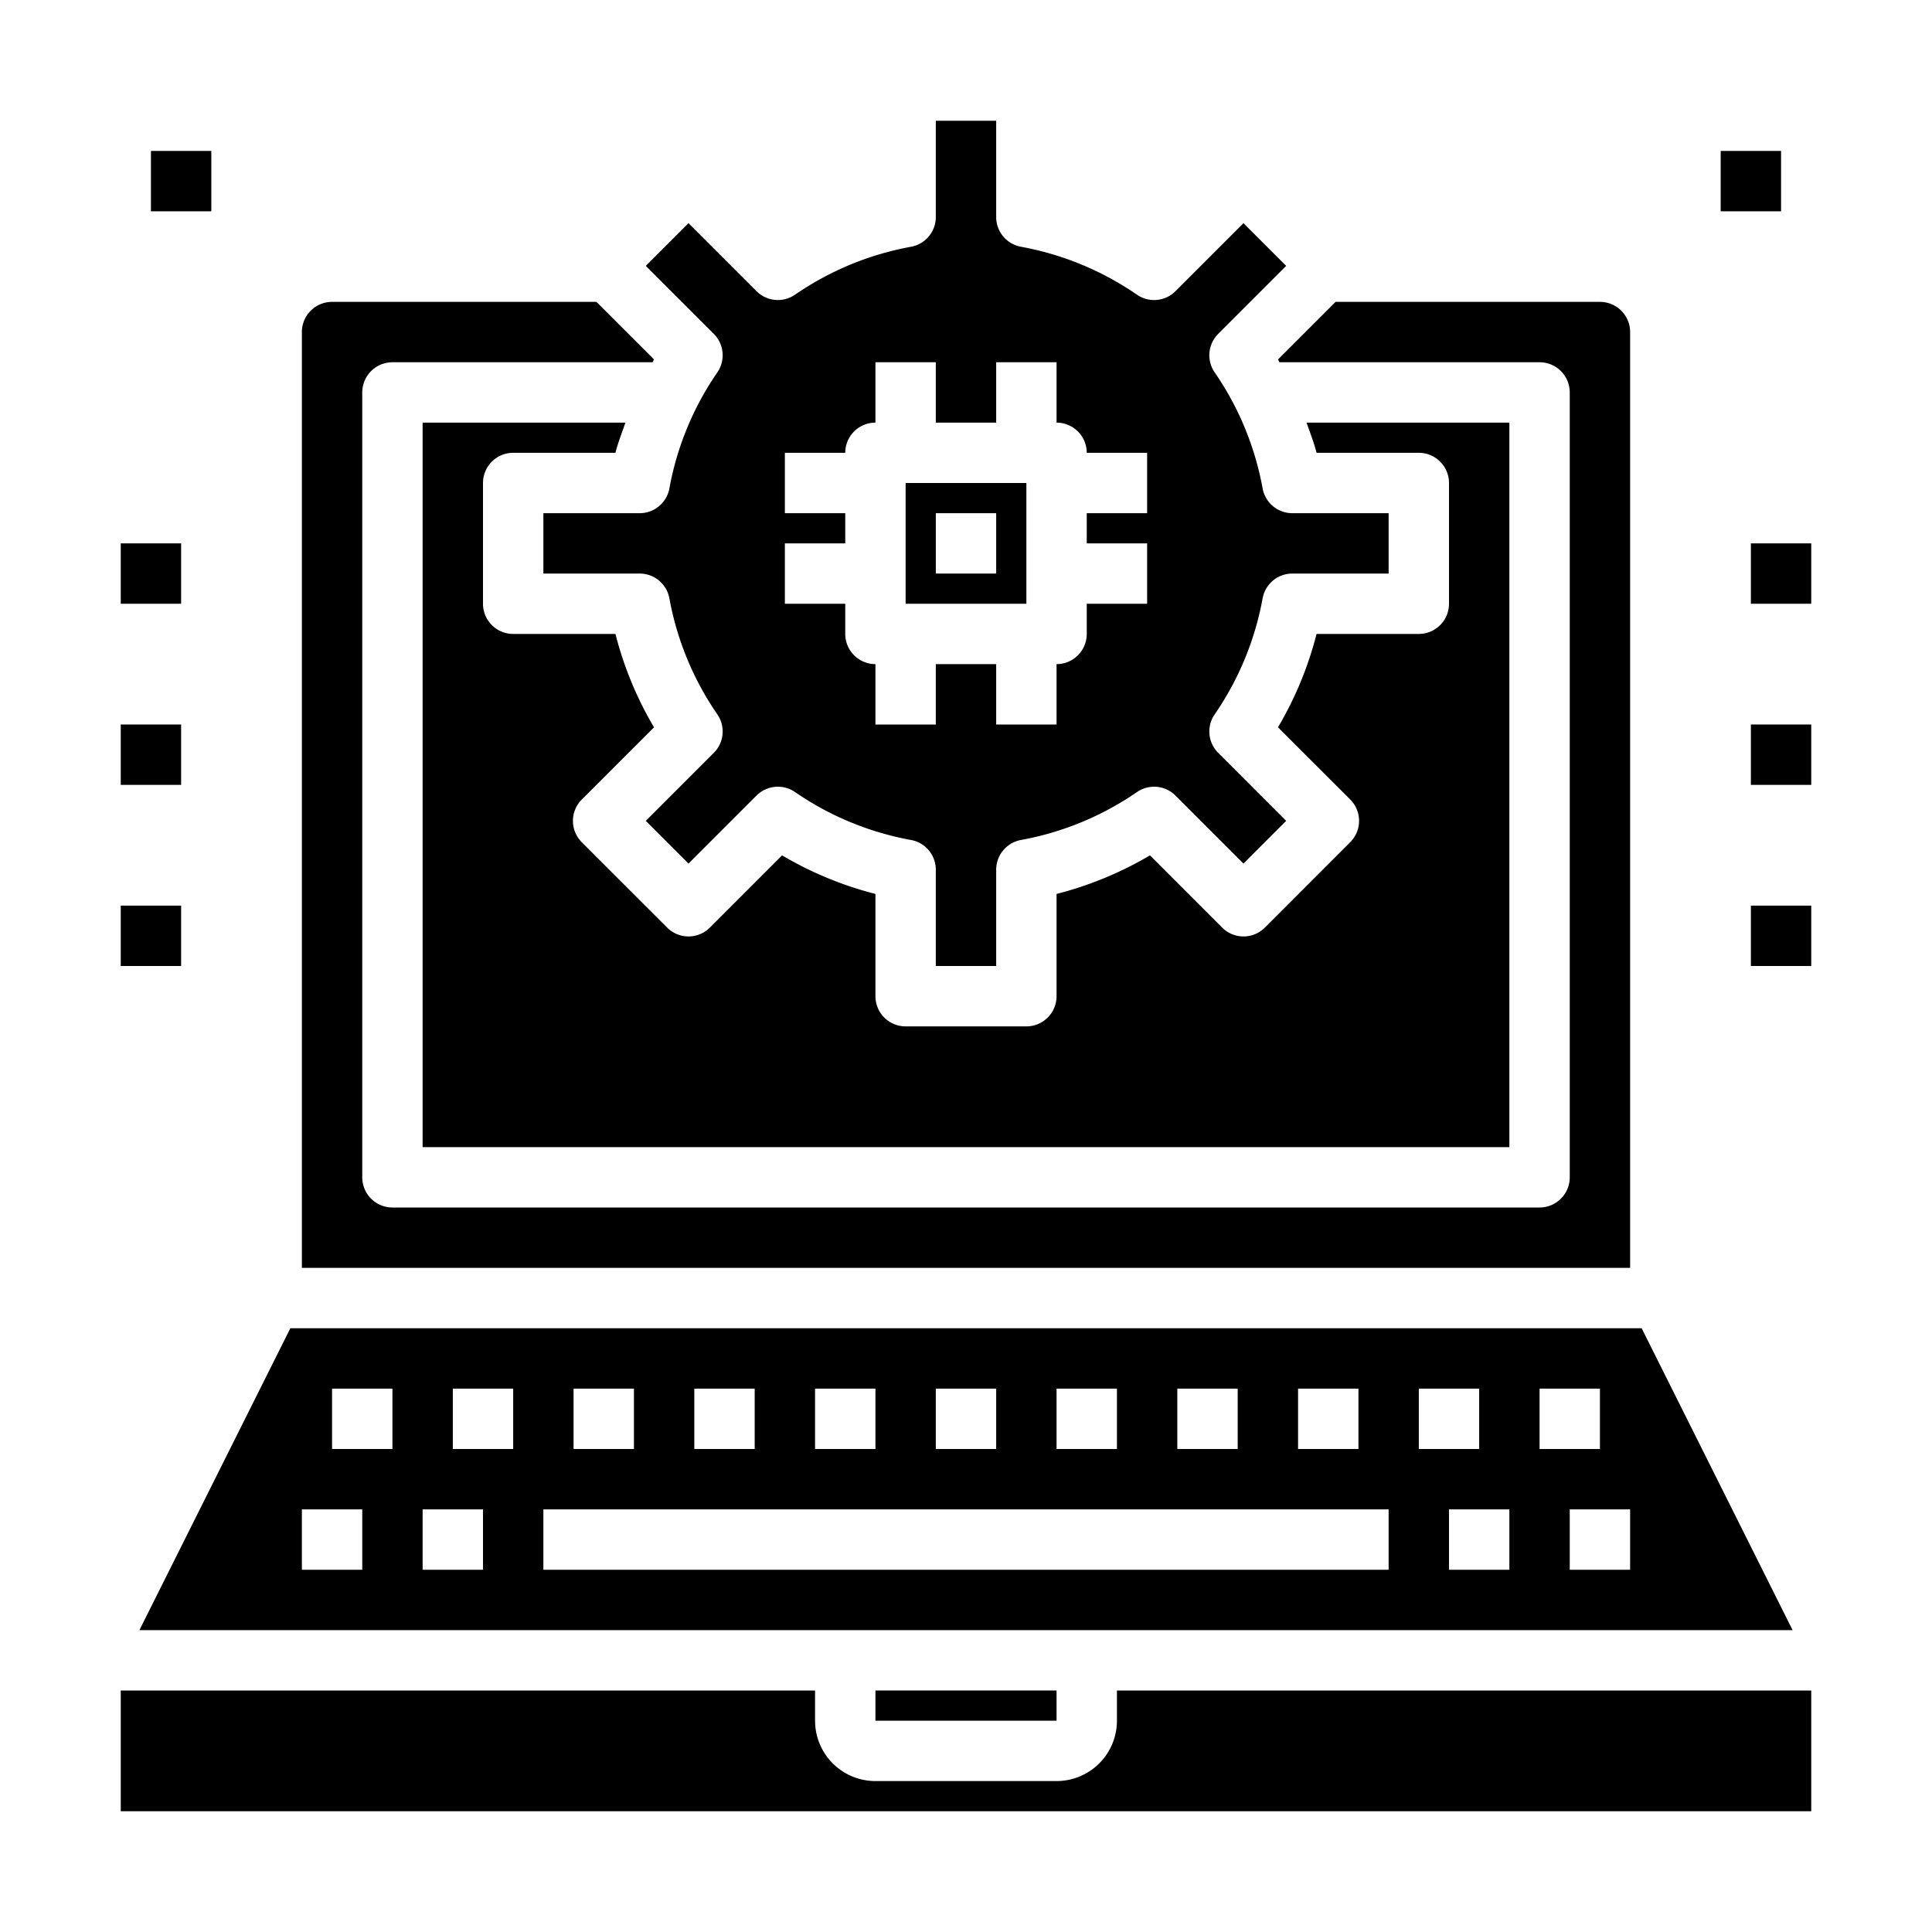 <svg xmlns="http://www.w3.org/2000/svg" viewBox="0 0 64 64" x="0px" y="0px"><g><path d="M31,4V7.19a1,1,0,0,1-.819.984,9.892,9.892,0,0,0-3.846,1.589,1,1,0,0,1-1.274-.117L22.808,7.393,21.393,8.808l2.253,2.253a1,1,0,0,1,.117,1.274,9.892,9.892,0,0,0-1.589,3.846A1,1,0,0,1,21.19,17H18v2h3.19a1,1,0,0,1,.984.819,9.892,9.892,0,0,0,1.589,3.846,1,1,0,0,1-.117,1.274l-2.253,2.253,1.415,1.415,2.253-2.253a1,1,0,0,1,1.274-.117,9.892,9.892,0,0,0,3.846,1.589A1,1,0,0,1,31,28.81V32h2V28.81a1,1,0,0,1,.819-.984,9.892,9.892,0,0,0,3.846-1.589,1,1,0,0,1,1.274.117l2.253,2.253,1.415-1.415-2.253-2.253a1,1,0,0,1-.117-1.274,9.892,9.892,0,0,0,1.589-3.846A1,1,0,0,1,42.81,19H46V17H42.81a1,1,0,0,1-.984-.819,9.892,9.892,0,0,0-1.589-3.846,1,1,0,0,1,.117-1.274l2.253-2.253L41.192,7.393,38.939,9.646a1,1,0,0,1-1.274.117,9.892,9.892,0,0,0-3.846-1.589A1,1,0,0,1,33,7.19V4Zm4,8v2a1,1,0,0,1,1,1h2v2H36v1h2v2H36v1a1,1,0,0,1-1,1v2H33V22H31v2H29V22a1,1,0,0,1-1-1V20H26V18h2V17H26V15h2a1,1,0,0,1,1-1V12h2v2h2V12Z"></path><path d="M30,20h4V16H30Zm1-3h2v2H31Z"></path><path d="M17,15h3.387c.087-.343.216-.669.332-1H14V38H50V14H43.281c.116.331.245.657.332,1H47a1,1,0,0,1,1,1v4a1,1,0,0,1-1,1H43.613a11.834,11.834,0,0,1-1.278,3.093l2.393,2.392a1,1,0,0,1,0,1.414L41.9,30.728a1,1,0,0,1-1.414,0l-2.392-2.393A11.834,11.834,0,0,1,35,29.613V33a1,1,0,0,1-1,1H30a1,1,0,0,1-1-1V29.613a11.834,11.834,0,0,1-3.093-1.278l-2.392,2.393a1,1,0,0,1-1.414,0L19.272,27.9a1,1,0,0,1,0-1.414l2.393-2.392A11.834,11.834,0,0,1,20.387,21H17a1,1,0,0,1-1-1V16A1,1,0,0,1,17,15Z"></path><rect x="29" y="56" width="6" height="1"></rect><path d="M4,60H60V56H37v1a2,2,0,0,1-2,2H29a2,2,0,0,1-2-2V56H4Z"></path><path d="M59.382,54l-5-10H9.618l-5,10ZM54,52H52V50h2Zm-3-6h2v2H51Zm-1,6H48V50h2Zm-3-6h2v2H47Zm-4,0h2v2H43Zm-4,0h2v2H39Zm-4,0h2v2H35Zm-4,0h2v2H31Zm-4,0h2v2H27Zm-4,0h2v2H23Zm-4,0h2v2H19Zm-1,4H46v2H18Zm-3-4h2v2H15Zm-1,4h2v2H14Zm-3-4h2v2H11Zm-1,4h2v2H10Z"></path><path d="M11,10a1,1,0,0,0-1,1V42H54V11a1,1,0,0,0-1-1H44.243l-1.908,1.907c.018.03.029.063.047.093H51a1,1,0,0,1,1,1V39a1,1,0,0,1-1,1H13a1,1,0,0,1-1-1V13a1,1,0,0,1,1-1h8.618c.018-.03.029-.063.047-.093L19.757,10Z"></path><rect x="58" y="30" width="2" height="2"></rect><rect x="4" y="30" width="2" height="2"></rect><rect x="4" y="24" width="2" height="2"></rect><rect x="4" y="18" width="2" height="2"></rect><rect x="58" y="24" width="2" height="2"></rect><rect x="58" y="18" width="2" height="2"></rect><rect x="57" y="5" width="2" height="2"></rect><rect x="5" y="5" width="2" height="2"></rect></g></svg>